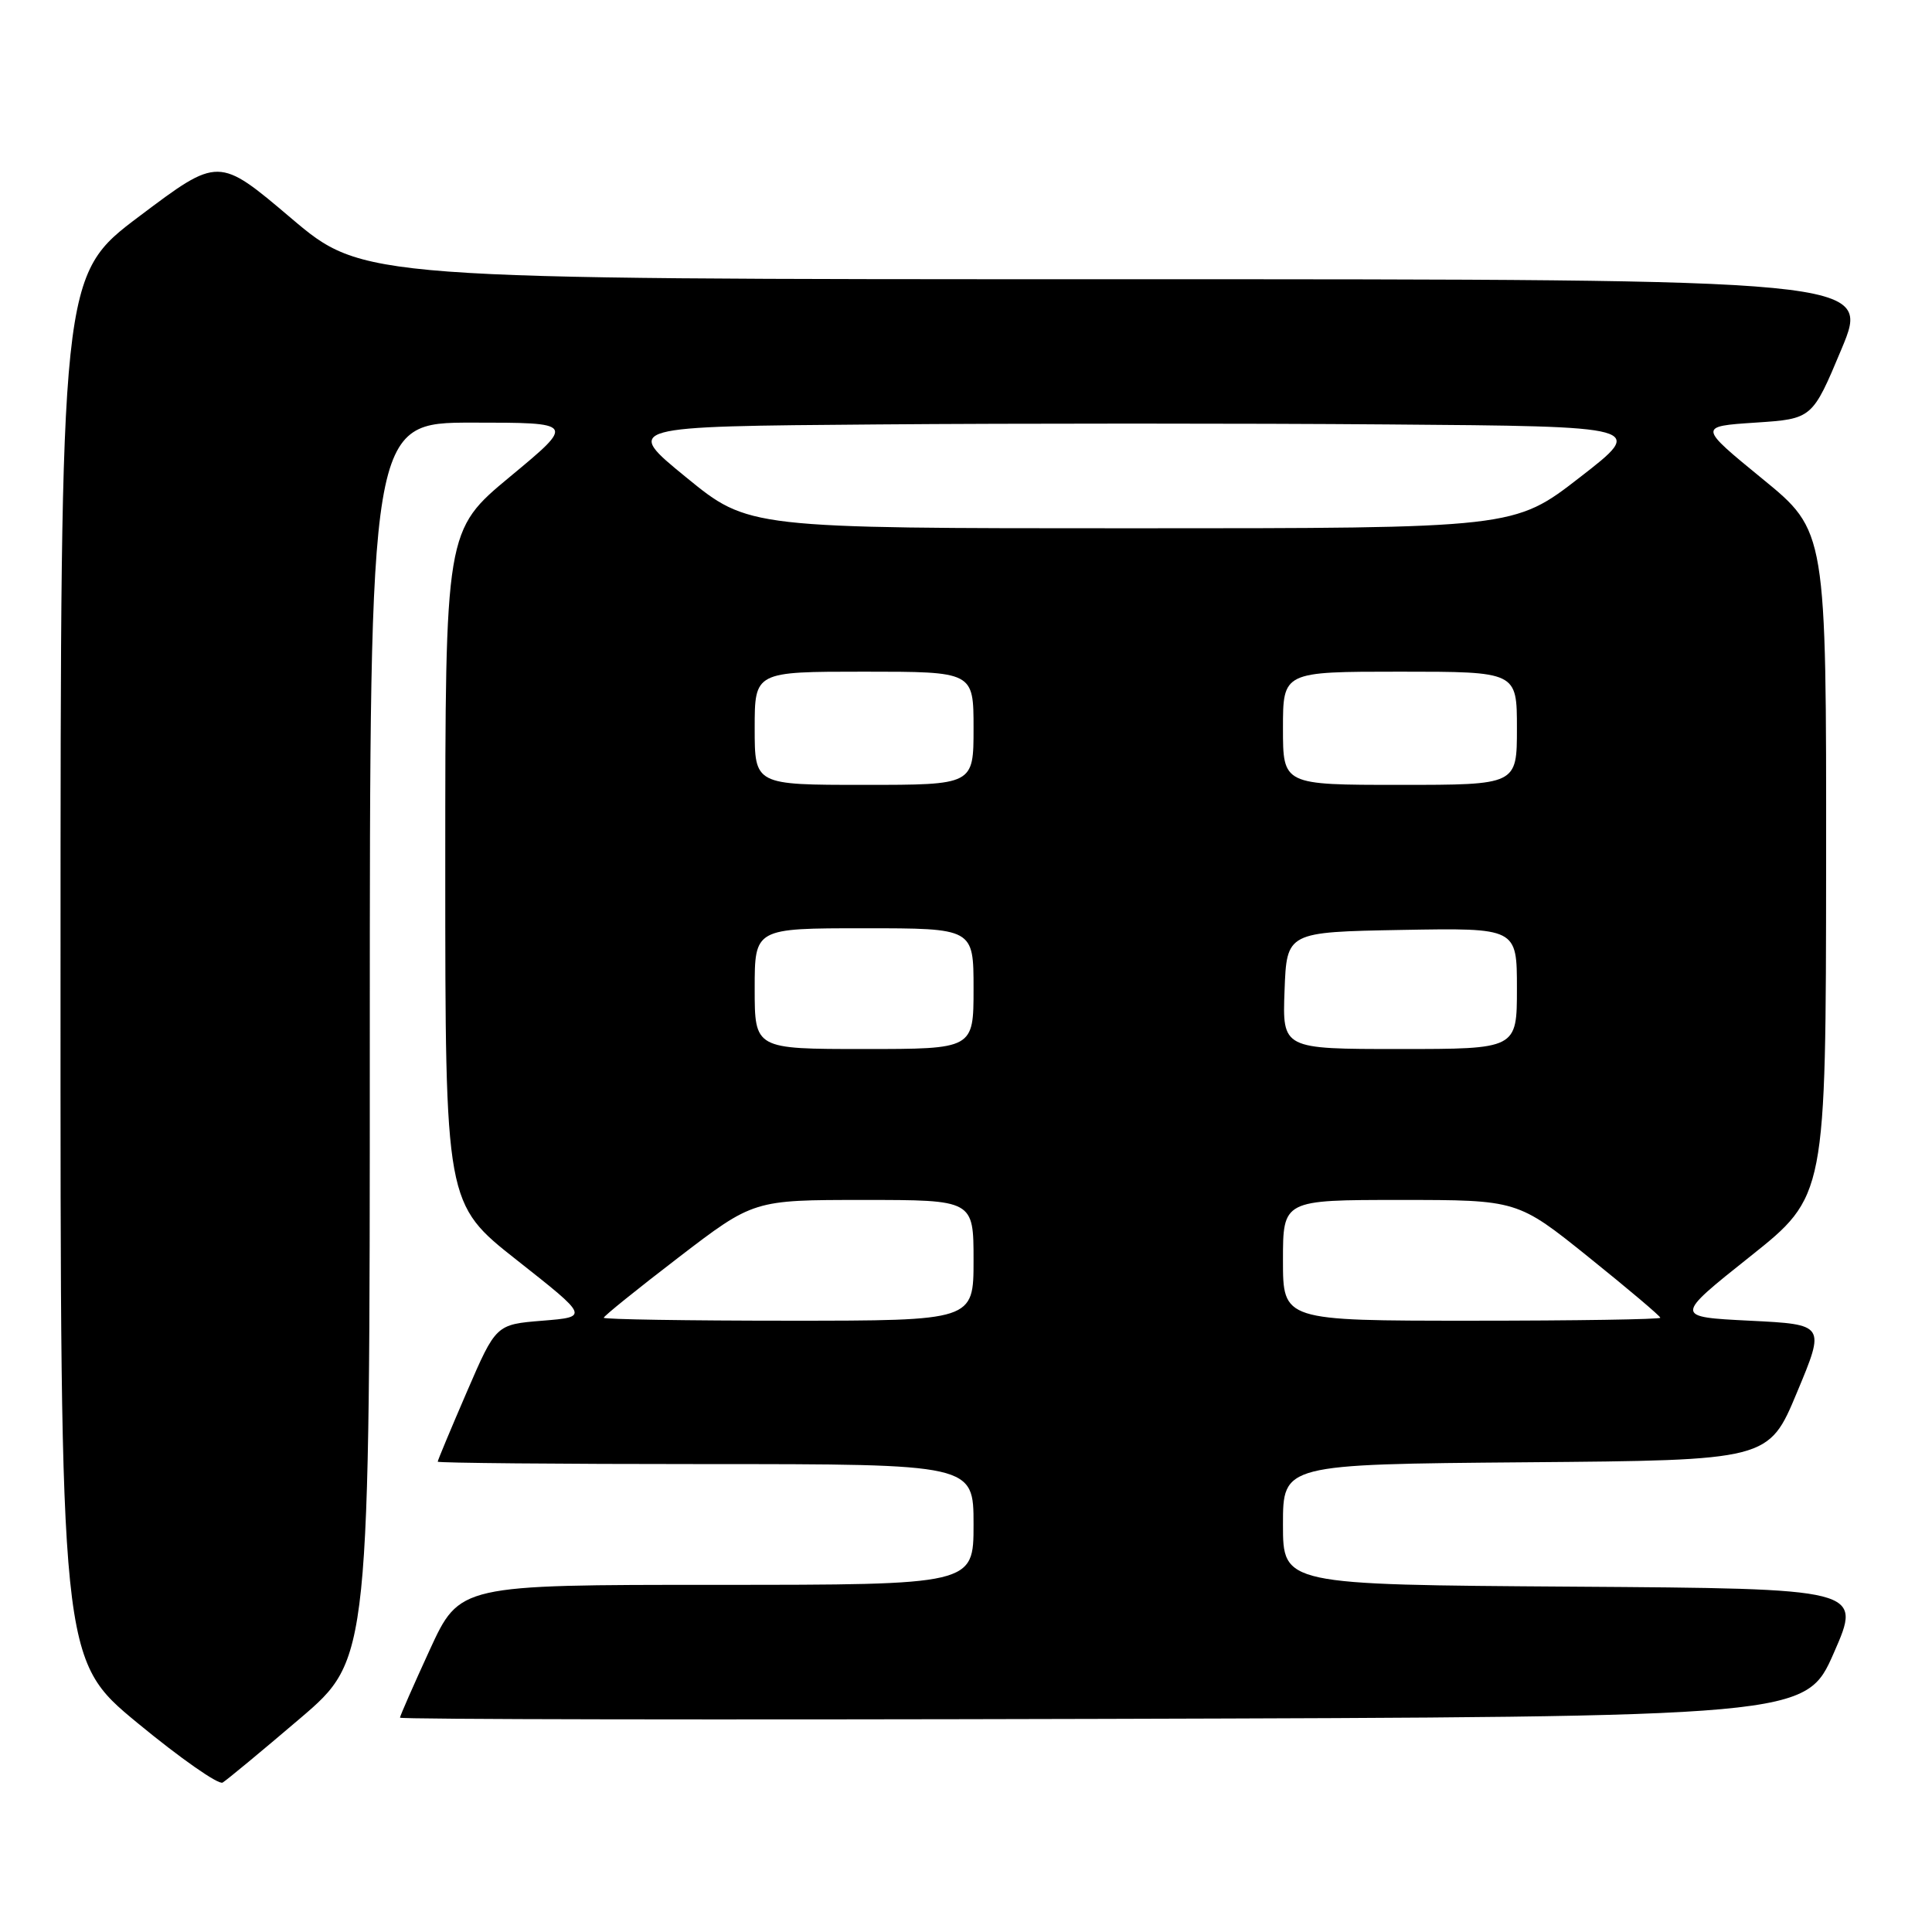 <?xml version="1.0" encoding="UTF-8" standalone="no"?>
<!DOCTYPE svg PUBLIC "-//W3C//DTD SVG 1.1//EN" "http://www.w3.org/Graphics/SVG/1.1/DTD/svg11.dtd" >
<svg xmlns="http://www.w3.org/2000/svg" xmlns:xlink="http://www.w3.org/1999/xlink" version="1.1" viewBox="0 0 256 256">
 <g >
 <path fill="currentColor"
d=" M 39.75 227.71 C 49.00 219.82 49.00 219.82 49.00 137.91 C 49.00 56.00 49.00 56.00 62.61 56.00 C 76.22 56.00 76.22 56.00 67.61 63.14 C 59.00 70.28 59.00 70.28 59.00 114.89 C 59.00 159.50 59.00 159.50 68.52 167.00 C 78.03 174.50 78.03 174.50 71.88 175.00 C 65.72 175.50 65.72 175.50 61.86 184.43 C 59.74 189.34 58.00 193.50 58.00 193.68 C 58.00 193.85 73.97 194.00 93.50 194.00 C 129.00 194.00 129.00 194.00 129.00 202.00 C 129.00 210.00 129.00 210.00 94.95 210.00 C 60.91 210.00 60.91 210.00 56.95 218.60 C 54.78 223.33 53.00 227.38 53.00 227.60 C 53.00 227.83 94.91 227.90 146.13 227.76 C 239.27 227.50 239.27 227.50 243.00 219.00 C 246.73 210.50 246.73 210.50 208.37 210.24 C 170.00 209.98 170.00 209.98 170.00 202.00 C 170.00 194.03 170.00 194.03 202.18 193.76 C 234.36 193.50 234.36 193.50 238.11 184.50 C 241.87 175.50 241.87 175.50 231.86 175.00 C 221.84 174.50 221.84 174.50 231.89 166.50 C 241.94 158.50 241.94 158.50 241.97 114.44 C 242.00 70.37 242.00 70.37 233.52 63.44 C 225.04 56.50 225.04 56.50 232.59 56.00 C 240.14 55.50 240.14 55.50 244.01 46.25 C 247.87 37.00 247.87 37.00 148.00 37.00 C 48.12 37.00 48.12 37.00 38.54 28.88 C 28.96 20.76 28.96 20.76 18.50 28.63 C 8.03 36.50 8.03 36.50 8.02 128.19 C 8.00 219.88 8.00 219.88 18.25 228.33 C 23.89 232.98 28.95 236.52 29.50 236.20 C 30.05 235.87 34.66 232.05 39.75 227.71 Z  M 80.00 174.61 C 80.00 174.39 84.47 170.79 89.92 166.61 C 99.85 159.00 99.85 159.00 114.42 159.00 C 129.00 159.00 129.00 159.00 129.00 167.00 C 129.00 175.00 129.00 175.00 104.50 175.00 C 91.03 175.00 80.00 174.82 80.00 174.61 Z  M 170.00 167.00 C 170.00 159.00 170.00 159.00 185.54 159.00 C 201.08 159.00 201.08 159.00 210.54 166.61 C 215.74 170.79 220.00 174.39 220.00 174.61 C 220.00 174.82 208.75 175.00 195.00 175.00 C 170.00 175.00 170.00 175.00 170.00 167.00 Z  M 100.00 131.00 C 100.00 123.00 100.00 123.00 114.50 123.00 C 129.00 123.00 129.00 123.00 129.00 131.00 C 129.00 139.00 129.00 139.00 114.50 139.00 C 100.00 139.00 100.00 139.00 100.00 131.00 Z  M 170.21 131.25 C 170.50 123.50 170.50 123.50 185.75 123.22 C 201.00 122.95 201.00 122.95 201.00 130.97 C 201.00 139.00 201.00 139.00 185.46 139.00 C 169.92 139.00 169.92 139.00 170.21 131.25 Z  M 100.00 96.50 C 100.00 89.00 100.00 89.00 114.50 89.00 C 129.00 89.00 129.00 89.00 129.00 96.50 C 129.00 104.00 129.00 104.00 114.50 104.00 C 100.00 104.00 100.00 104.00 100.00 96.50 Z  M 170.00 96.50 C 170.00 89.00 170.00 89.00 185.50 89.00 C 201.00 89.00 201.00 89.00 201.00 96.50 C 201.00 104.00 201.00 104.00 185.50 104.00 C 170.00 104.00 170.00 104.00 170.00 96.50 Z  M 90.92 63.25 C 82.65 56.50 82.65 56.50 116.25 56.24 C 134.73 56.09 165.20 56.09 183.95 56.24 C 218.05 56.50 218.05 56.50 209.34 63.25 C 200.64 70.00 200.64 70.00 149.91 70.00 C 99.18 70.00 99.18 70.00 90.92 63.25 Z "/>
</g>
</svg>
